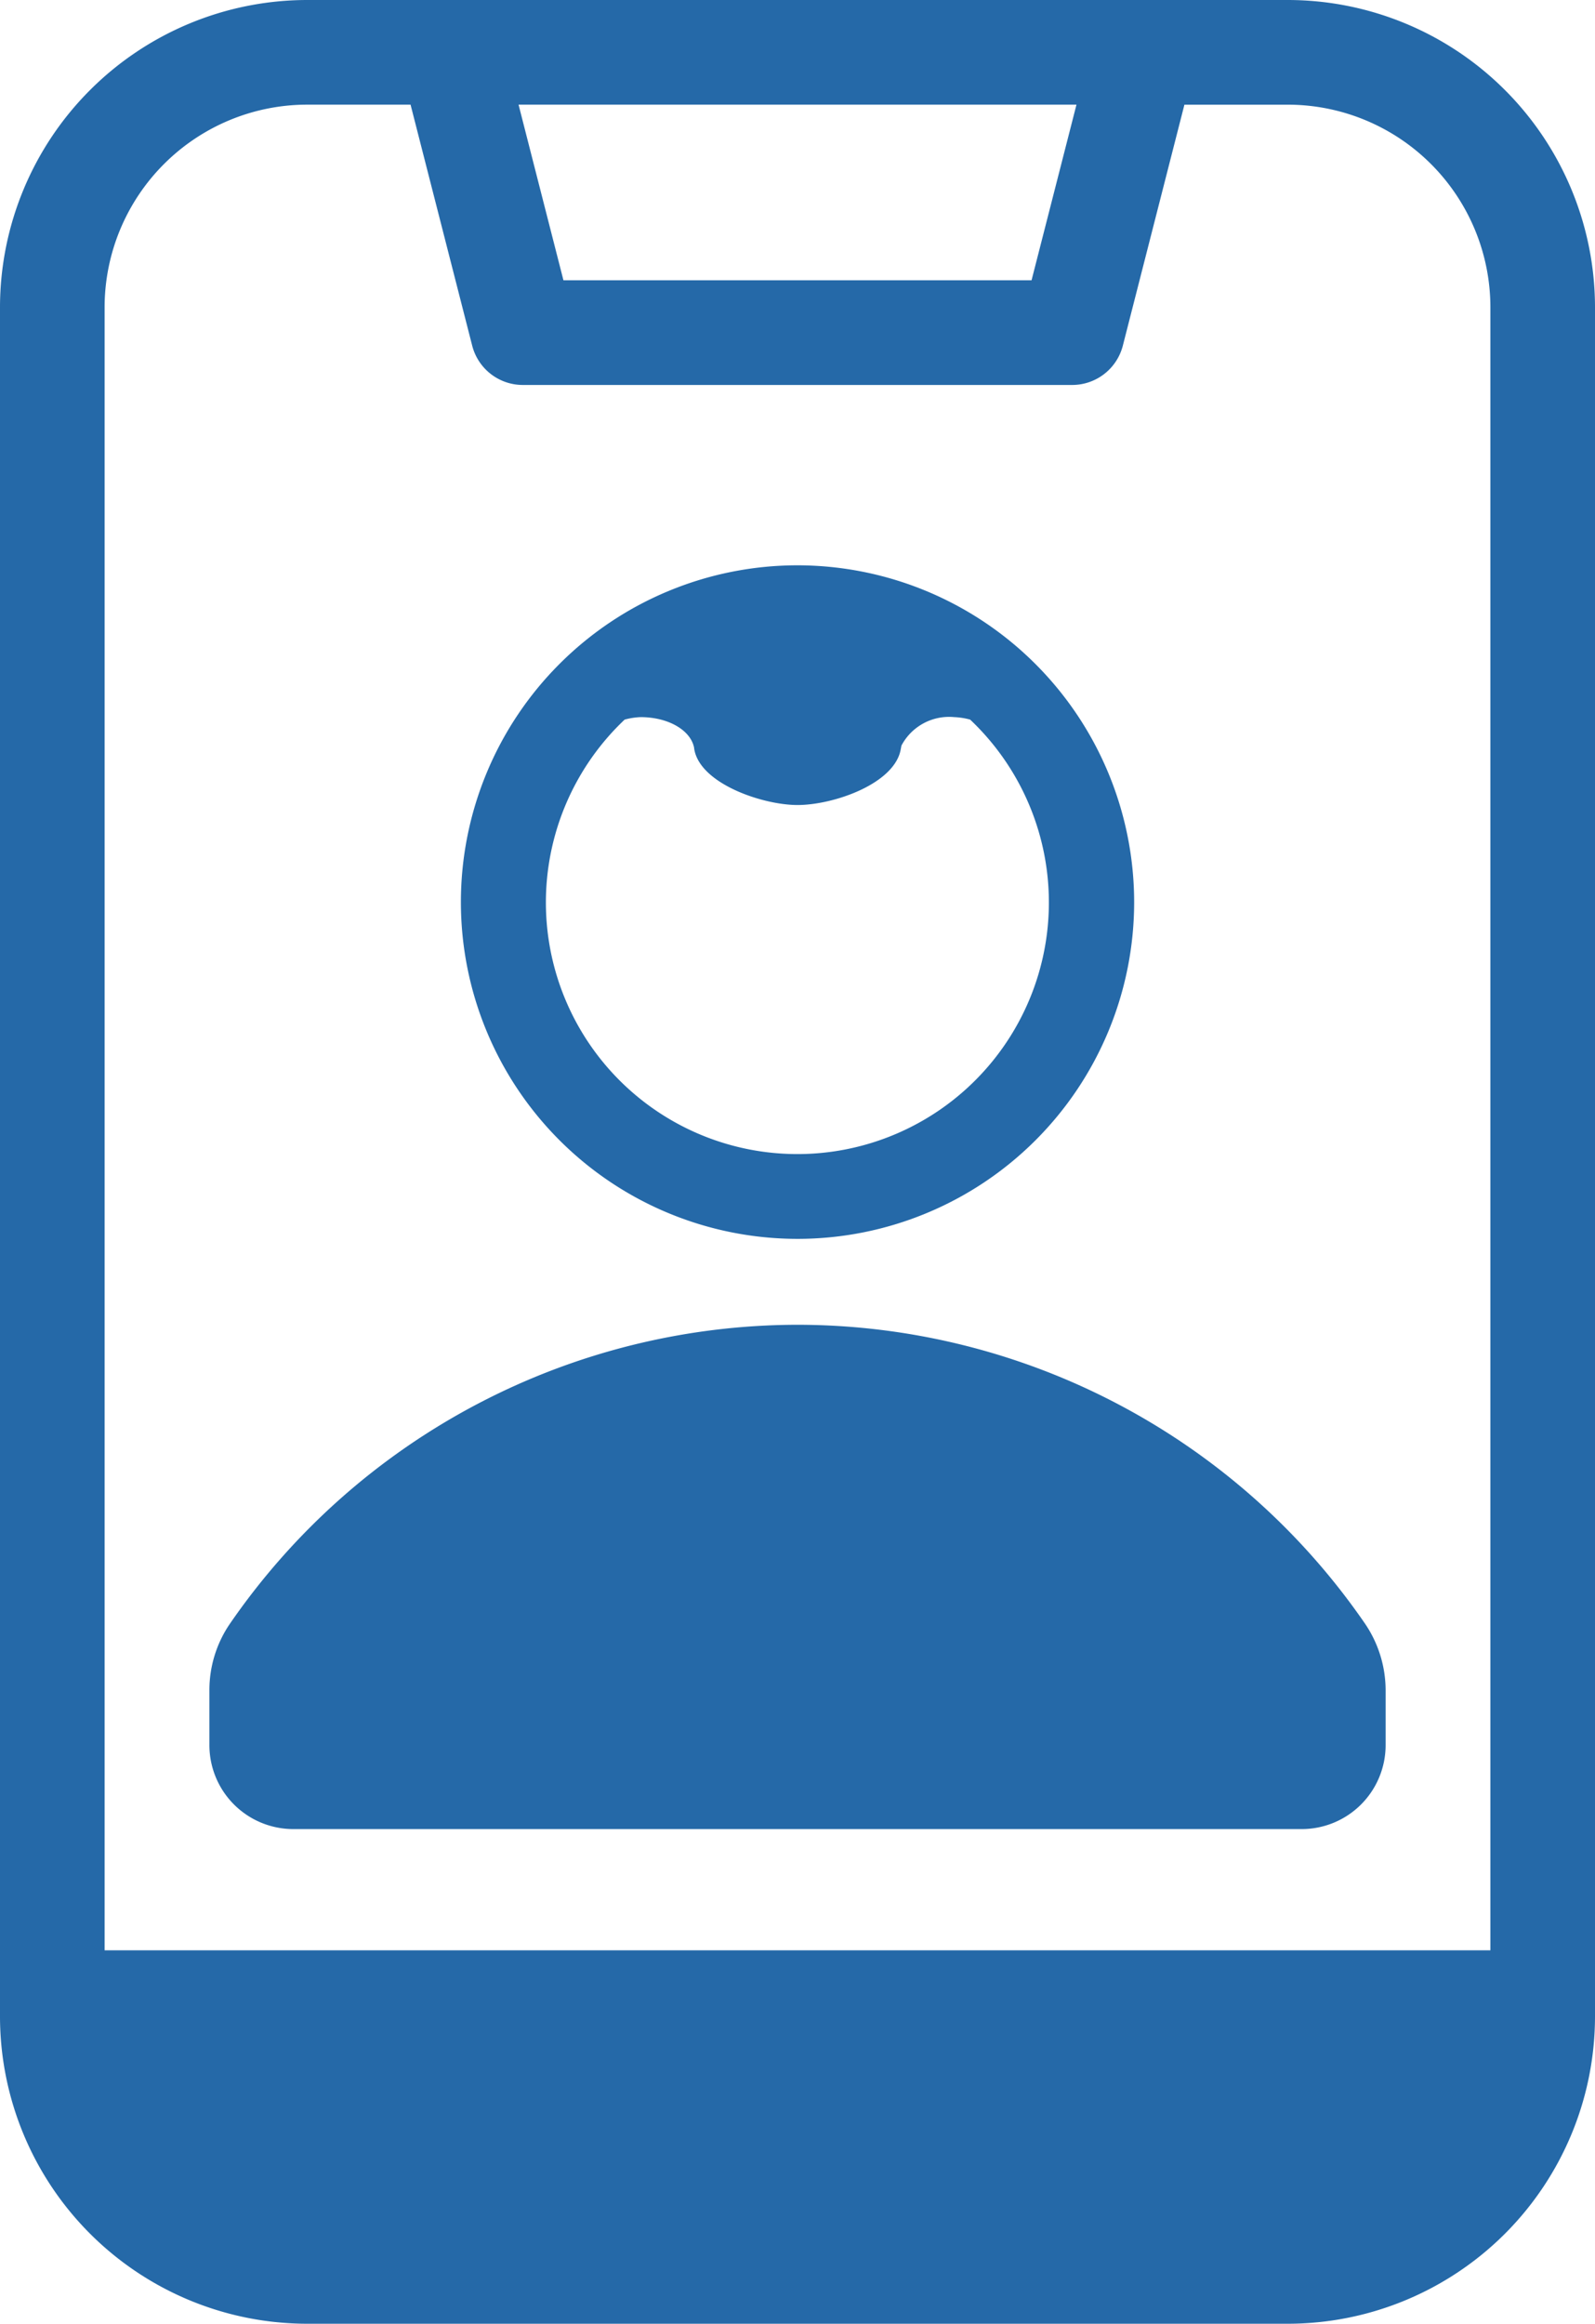 <svg xmlns="http://www.w3.org/2000/svg" width="64.378" height="93.75" viewBox="0 0 64.378 93.75"><defs><style>.a{fill:#2569a8;}</style></defs><path class="a" d="M30.5,42.773A27.854,27.854,0,0,0,7.577,54.856a4.738,4.738,0,0,0-.813,2.655v2.218a3.388,3.388,0,0,0,3.391,3.39H50.848a3.388,3.388,0,0,0,3.391-3.39V57.511a4.791,4.791,0,0,0-.838-2.689A27.833,27.833,0,0,0,30.5,42.773Z" transform="translate(1.688 10.674)"/><g transform="translate(0)"><path class="a" d="M51.984,0H12.394A12.407,12.407,0,0,0,0,12.394V81.356A12.407,12.407,0,0,0,12.394,93.75H51.984A12.407,12.407,0,0,0,64.378,81.356V12.394A12.407,12.407,0,0,0,51.984,0ZM43.449,4.222l-1.813,7.086H22.742L20.93,4.222Zm-31.055,0h4.177l2.487,9.72A2.109,2.109,0,0,0,21.1,15.531H43.275a2.111,2.111,0,0,0,2.046-1.588l2.485-9.72h4.177a8.182,8.182,0,0,1,8.173,8.172V78.683H4.222V12.394A8.182,8.182,0,0,1,12.394,4.222Z"/></g><path class="a" d="M28.474,18.252A13.587,13.587,0,1,0,42.062,31.84,13.6,13.6,0,0,0,28.474,18.252Zm-6.333,6.125c1.1,0,2.006.512,2.157,1.222l.009.071c.237,1.4,2.768,2.253,4.167,2.253,1.457,0,3.945-.861,4.171-2.27l.024-.127A2.173,2.173,0,0,1,34.8,24.377a2.863,2.863,0,0,1,.642.1,10.151,10.151,0,1,1-13.945,0A2.841,2.841,0,0,1,22.142,24.377Z" transform="translate(3.715 4.555)"/></svg>